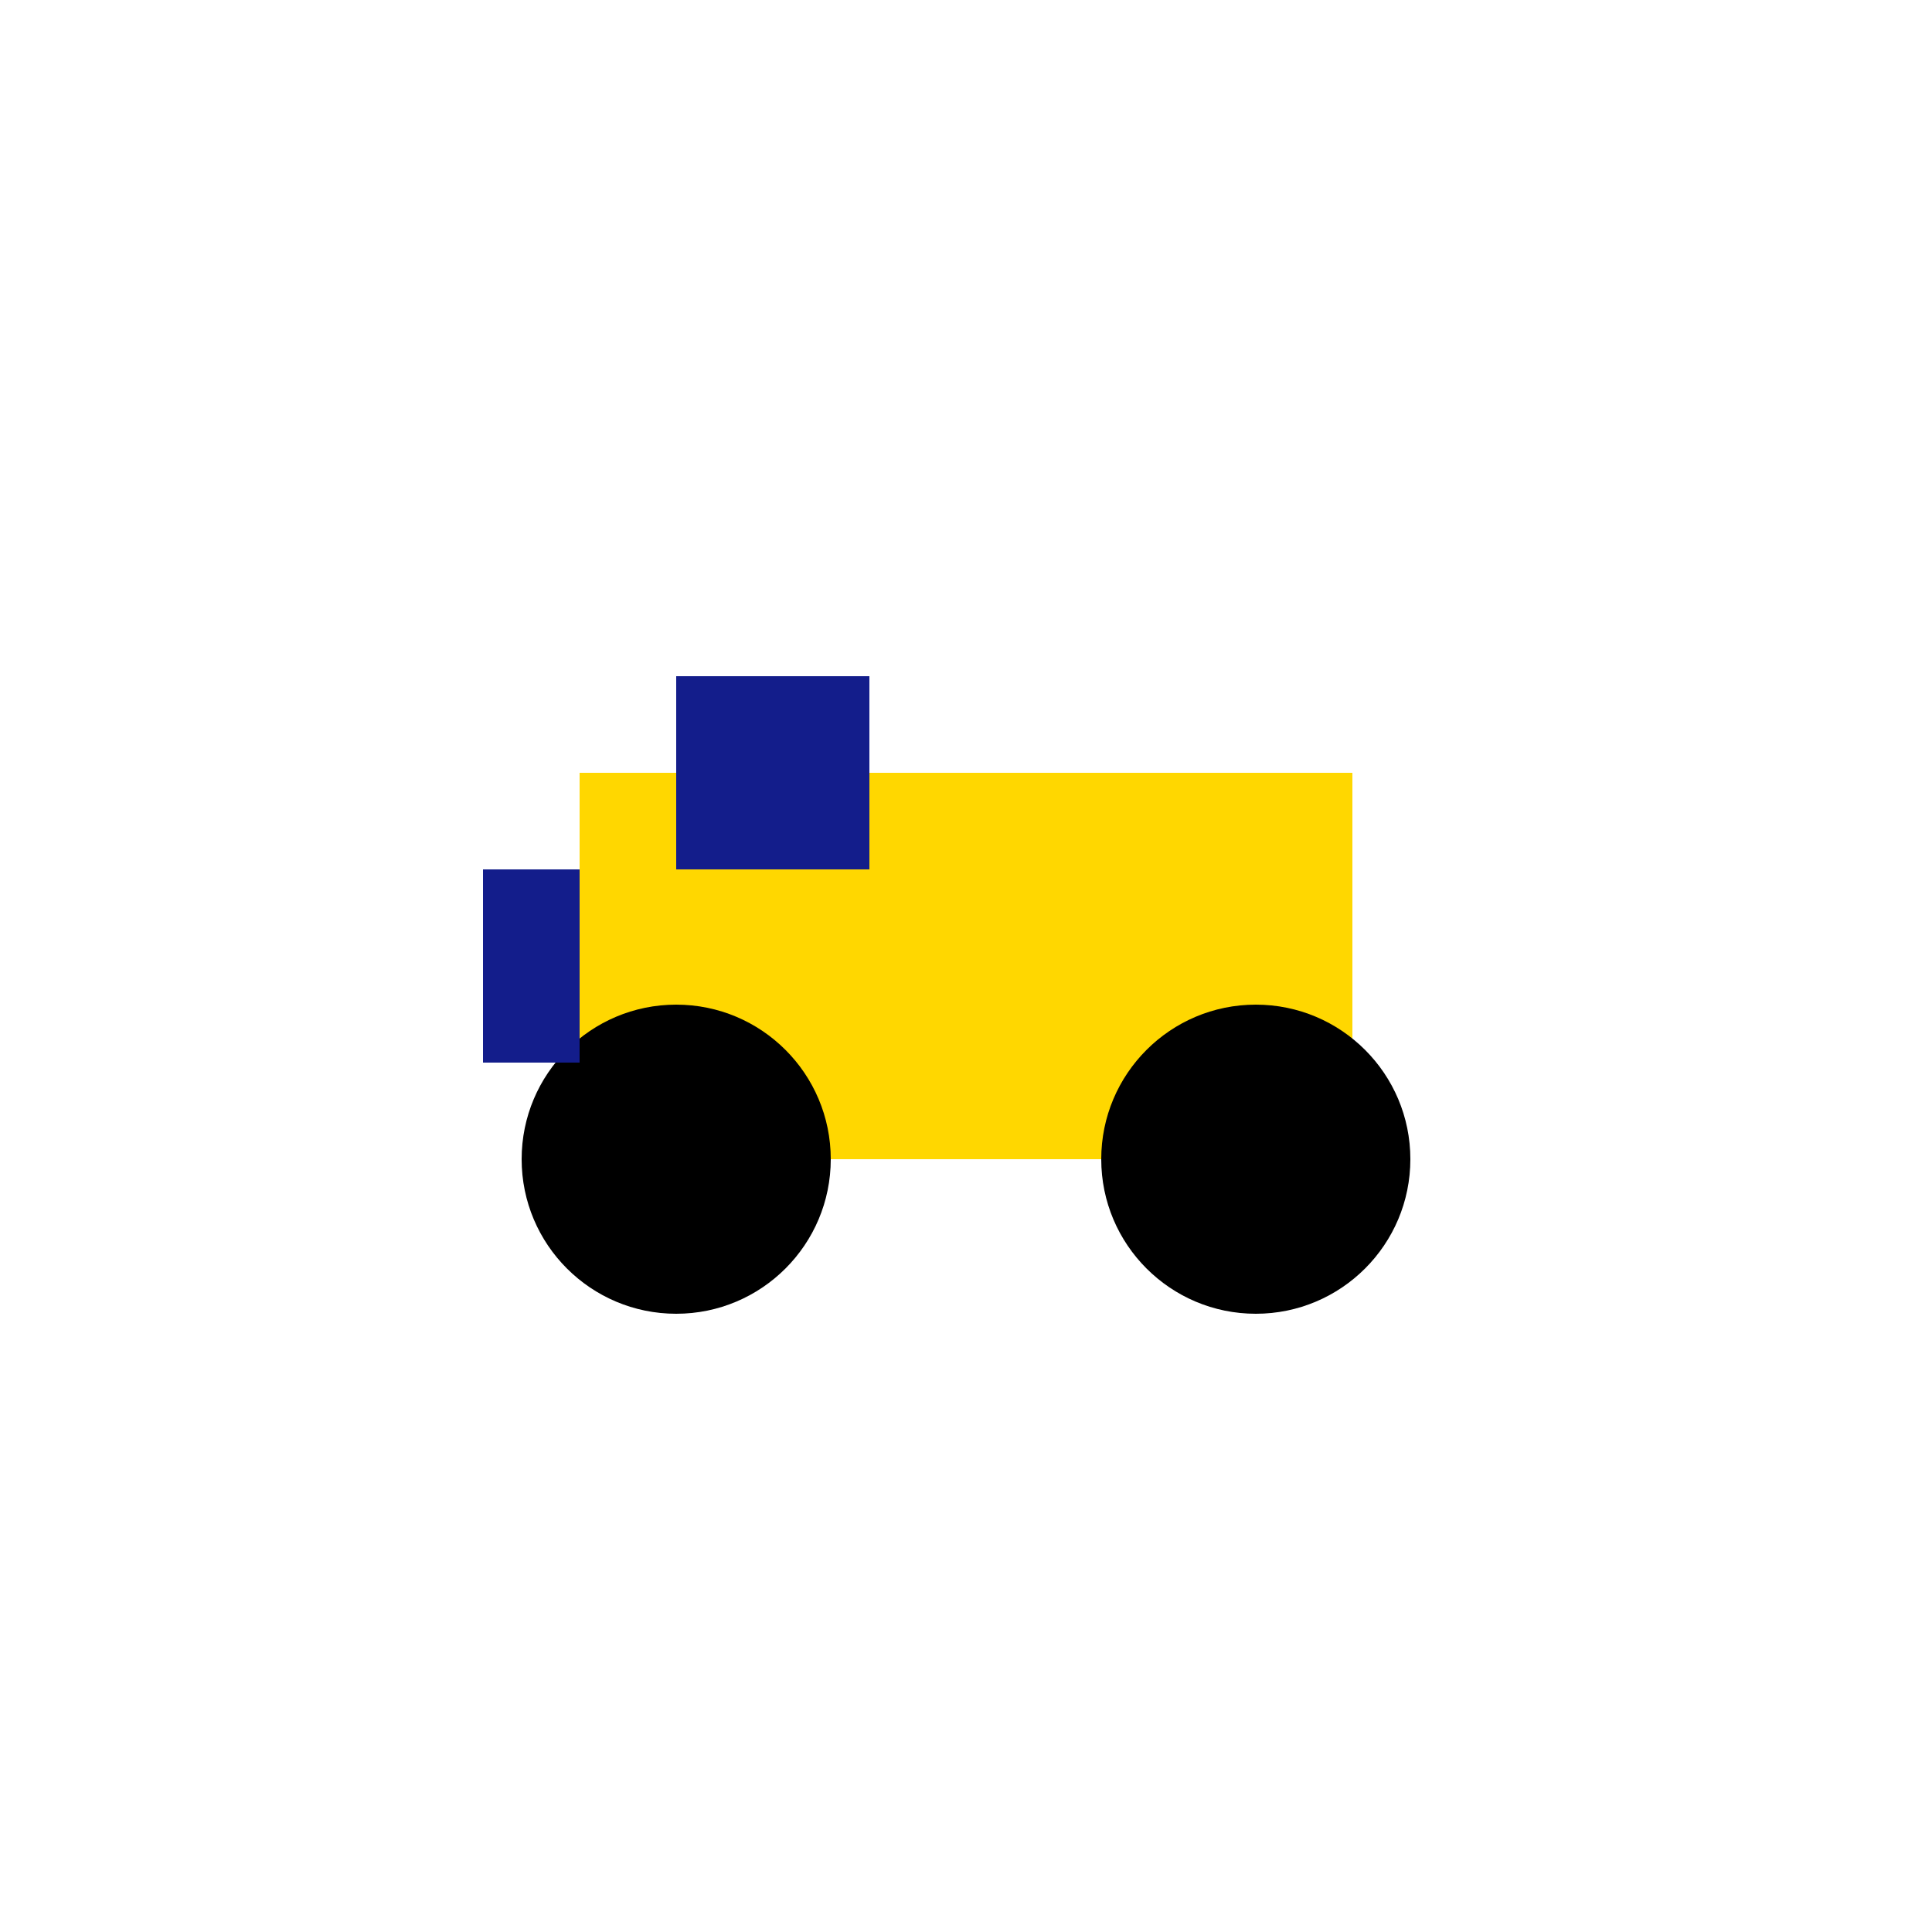 <svg width="100" height="100" viewBox="0 0 100 100" fill="none" xmlns="http://www.w3.org/2000/svg">
  <g transform="translate(50, 50)">
    <rect x="-20" y="-10" width="40" height="20" fill="#FFD700"/>
    <rect x="-15" y="-15" width="10" height="10" fill="#131d8b"/>
    <circle cx="-15" cy="10" r="8" fill="#000"/>
    <circle cx="15" cy="10" r="8" fill="#000"/>
    <rect x="-25" y="-5" width="5" height="10" fill="#131d8b"/>
  </g>
</svg>
